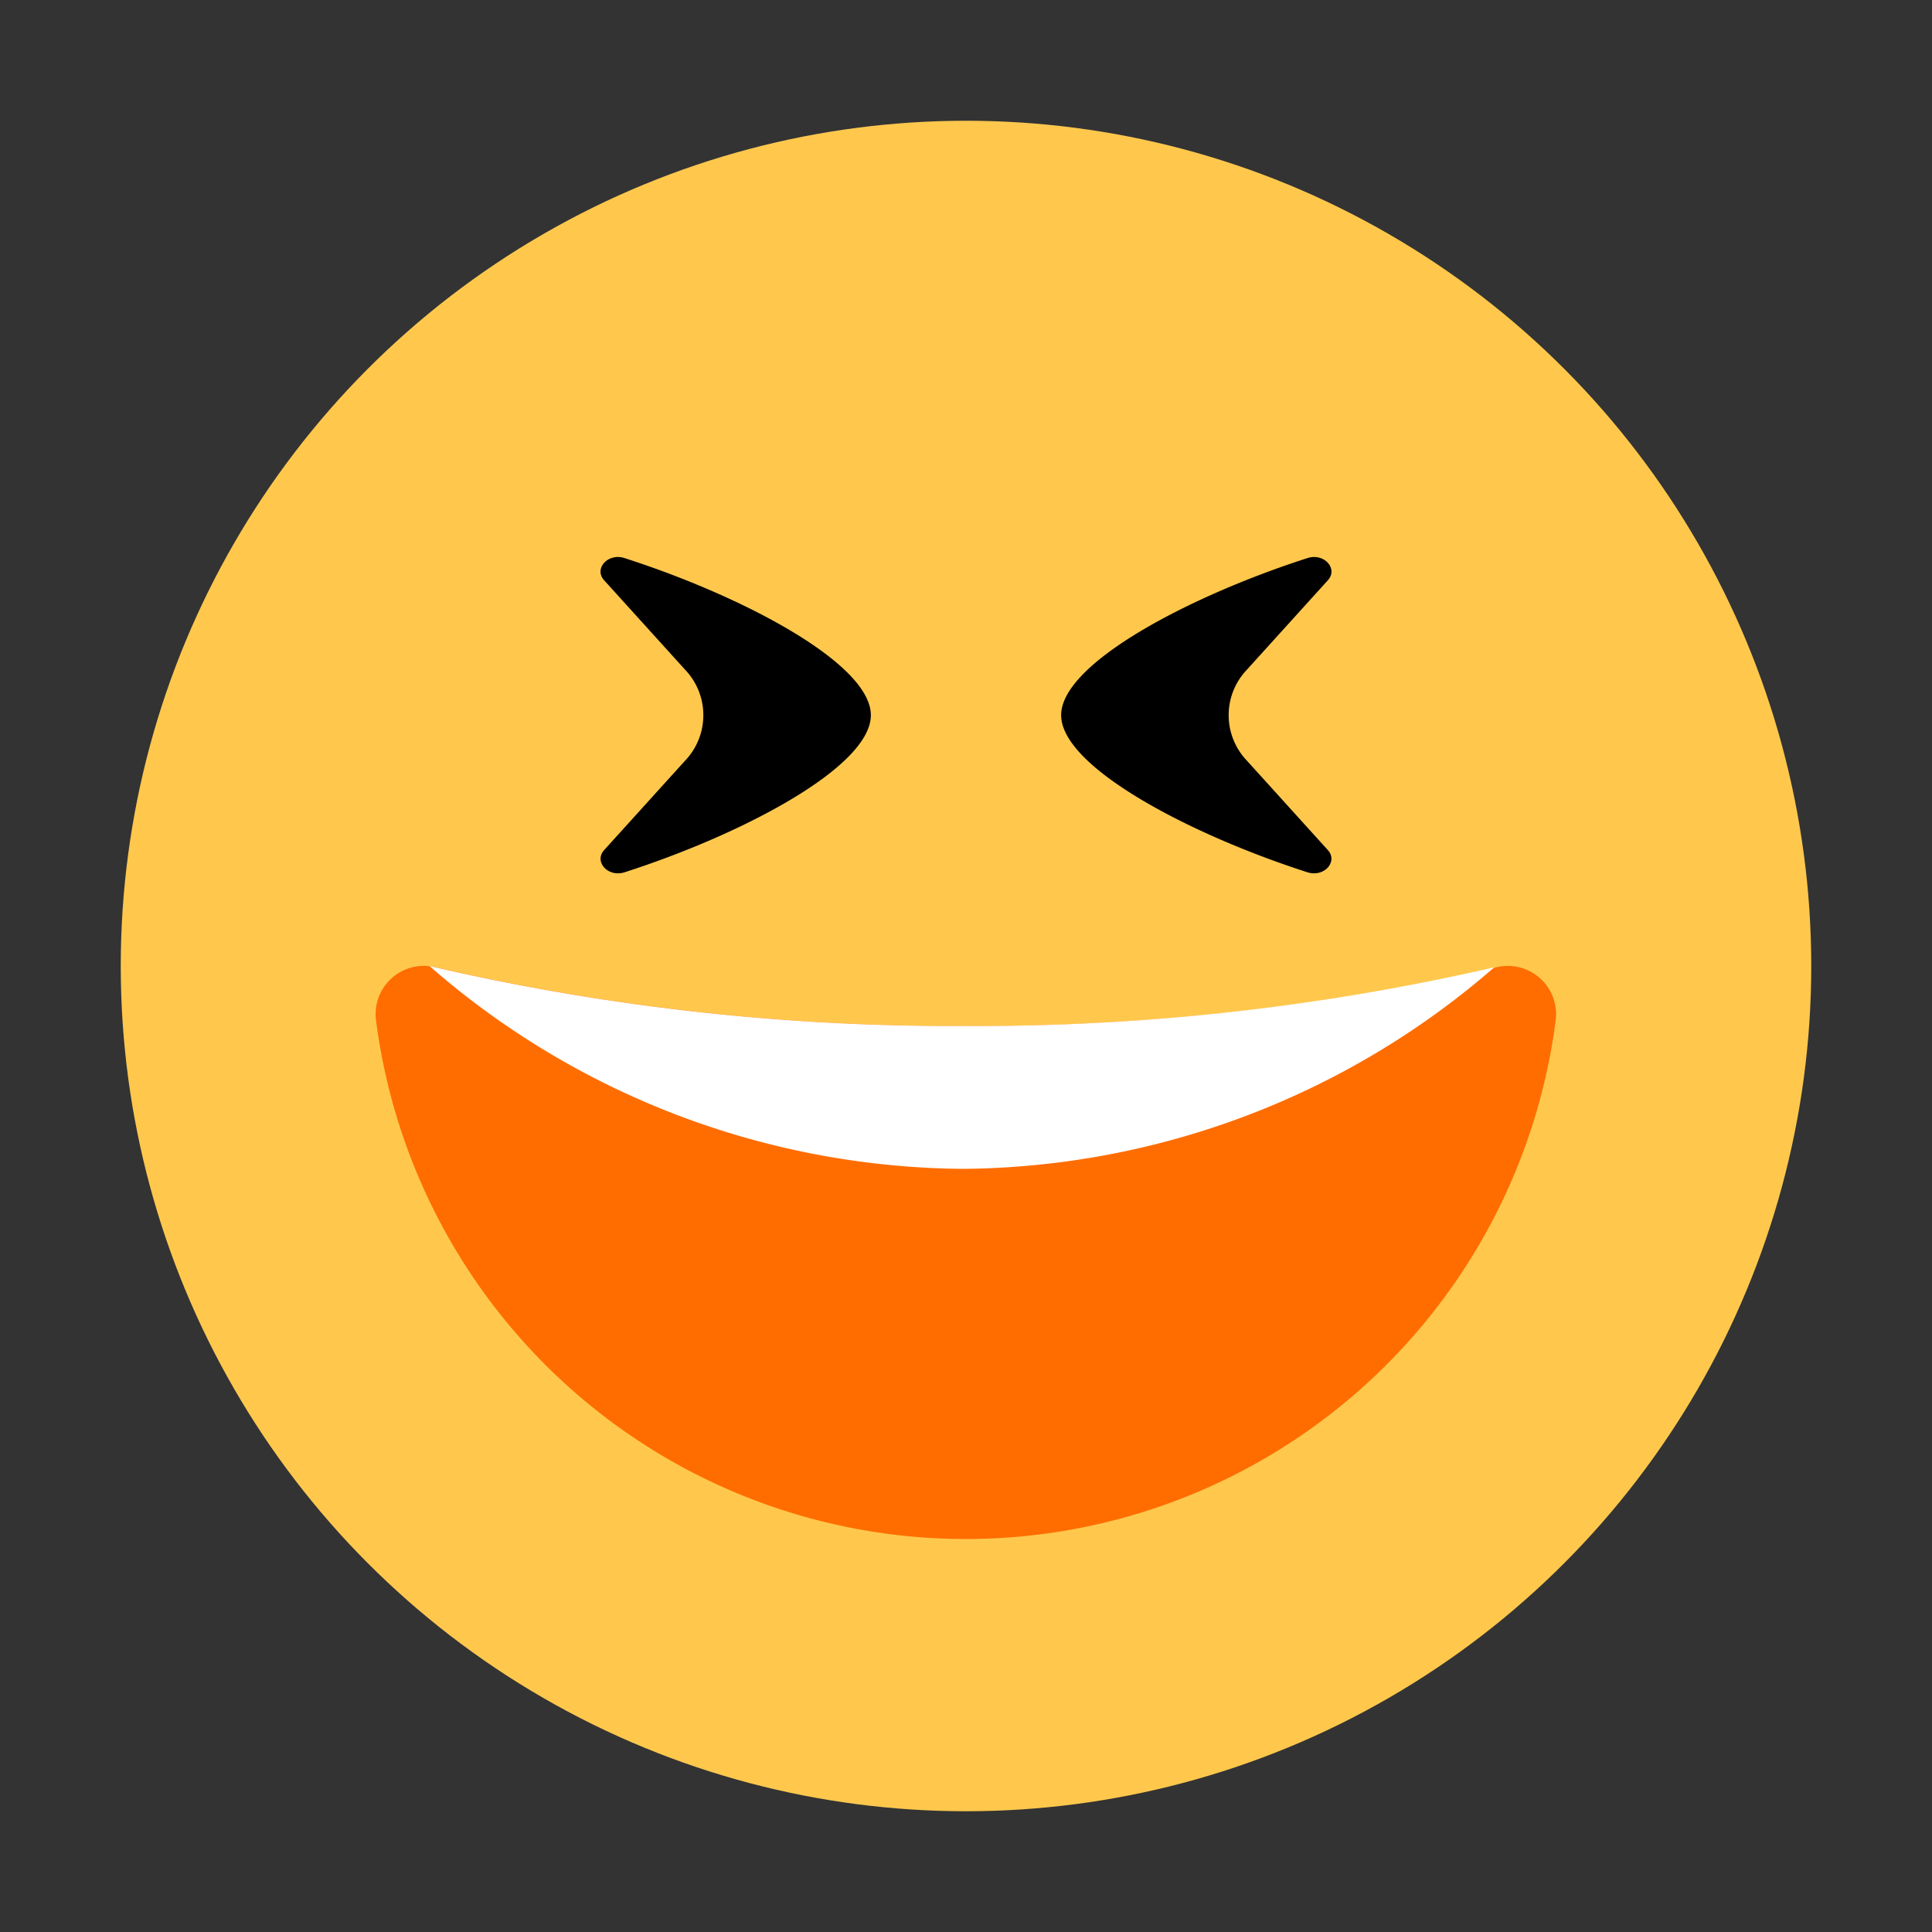 <svg id="Layer_1" data-name="Layer 1" xmlns="http://www.w3.org/2000/svg" viewBox="0 0 40 40"><rect x="0" y="0" width="40" height="40" fill="#333333" stroke="none"/><defs><style>.cls-1{fill:#ffc84d;}.cls-2{fill:#ff6d00;}.cls-3{fill:#fff;}.cls-4{fill:none;}</style></defs><circle class="cls-1" cx="20" cy="20" r="17.5"/><path id="SVGID" class="cls-2" d="M9,20.022a1,1,0,0,0-1.217,1.087,12.313,12.313,0,0,0,24.428,0A1,1,0,0,0,31,20.022a47.752,47.752,0,0,1-11,1.219A47.752,47.752,0,0,1,9,20.022Z"/><path class="cls-3" d="M19.938,24.2a16.968,16.968,0,0,0,11-4.173A47.761,47.761,0,0,1,20,21.241,47.672,47.672,0,0,1,8.891,20,16.984,16.984,0,0,0,19.938,24.2Z"/><path d="M18.03,14.807c0,1.065-2.635,2.46-5.1,3.253-.34.109-.64-.218-.421-.461l1.674-1.849a1.363,1.363,0,0,0,0-1.886l-1.675-1.85c-.219-.242.081-.57.421-.46C15.394,12.347,18.03,13.741,18.03,14.807Z"/><path d="M21.97,14.807c0,1.065,2.635,2.46,5.1,3.253.34.109.64-.218.421-.461L25.817,15.75a1.363,1.363,0,0,1,0-1.886l1.675-1.85c.219-.242-.081-.57-.421-.46C24.606,12.347,21.97,13.741,21.97,14.807Z"/><rect class="cls-4" width="40" height="40"/></svg>